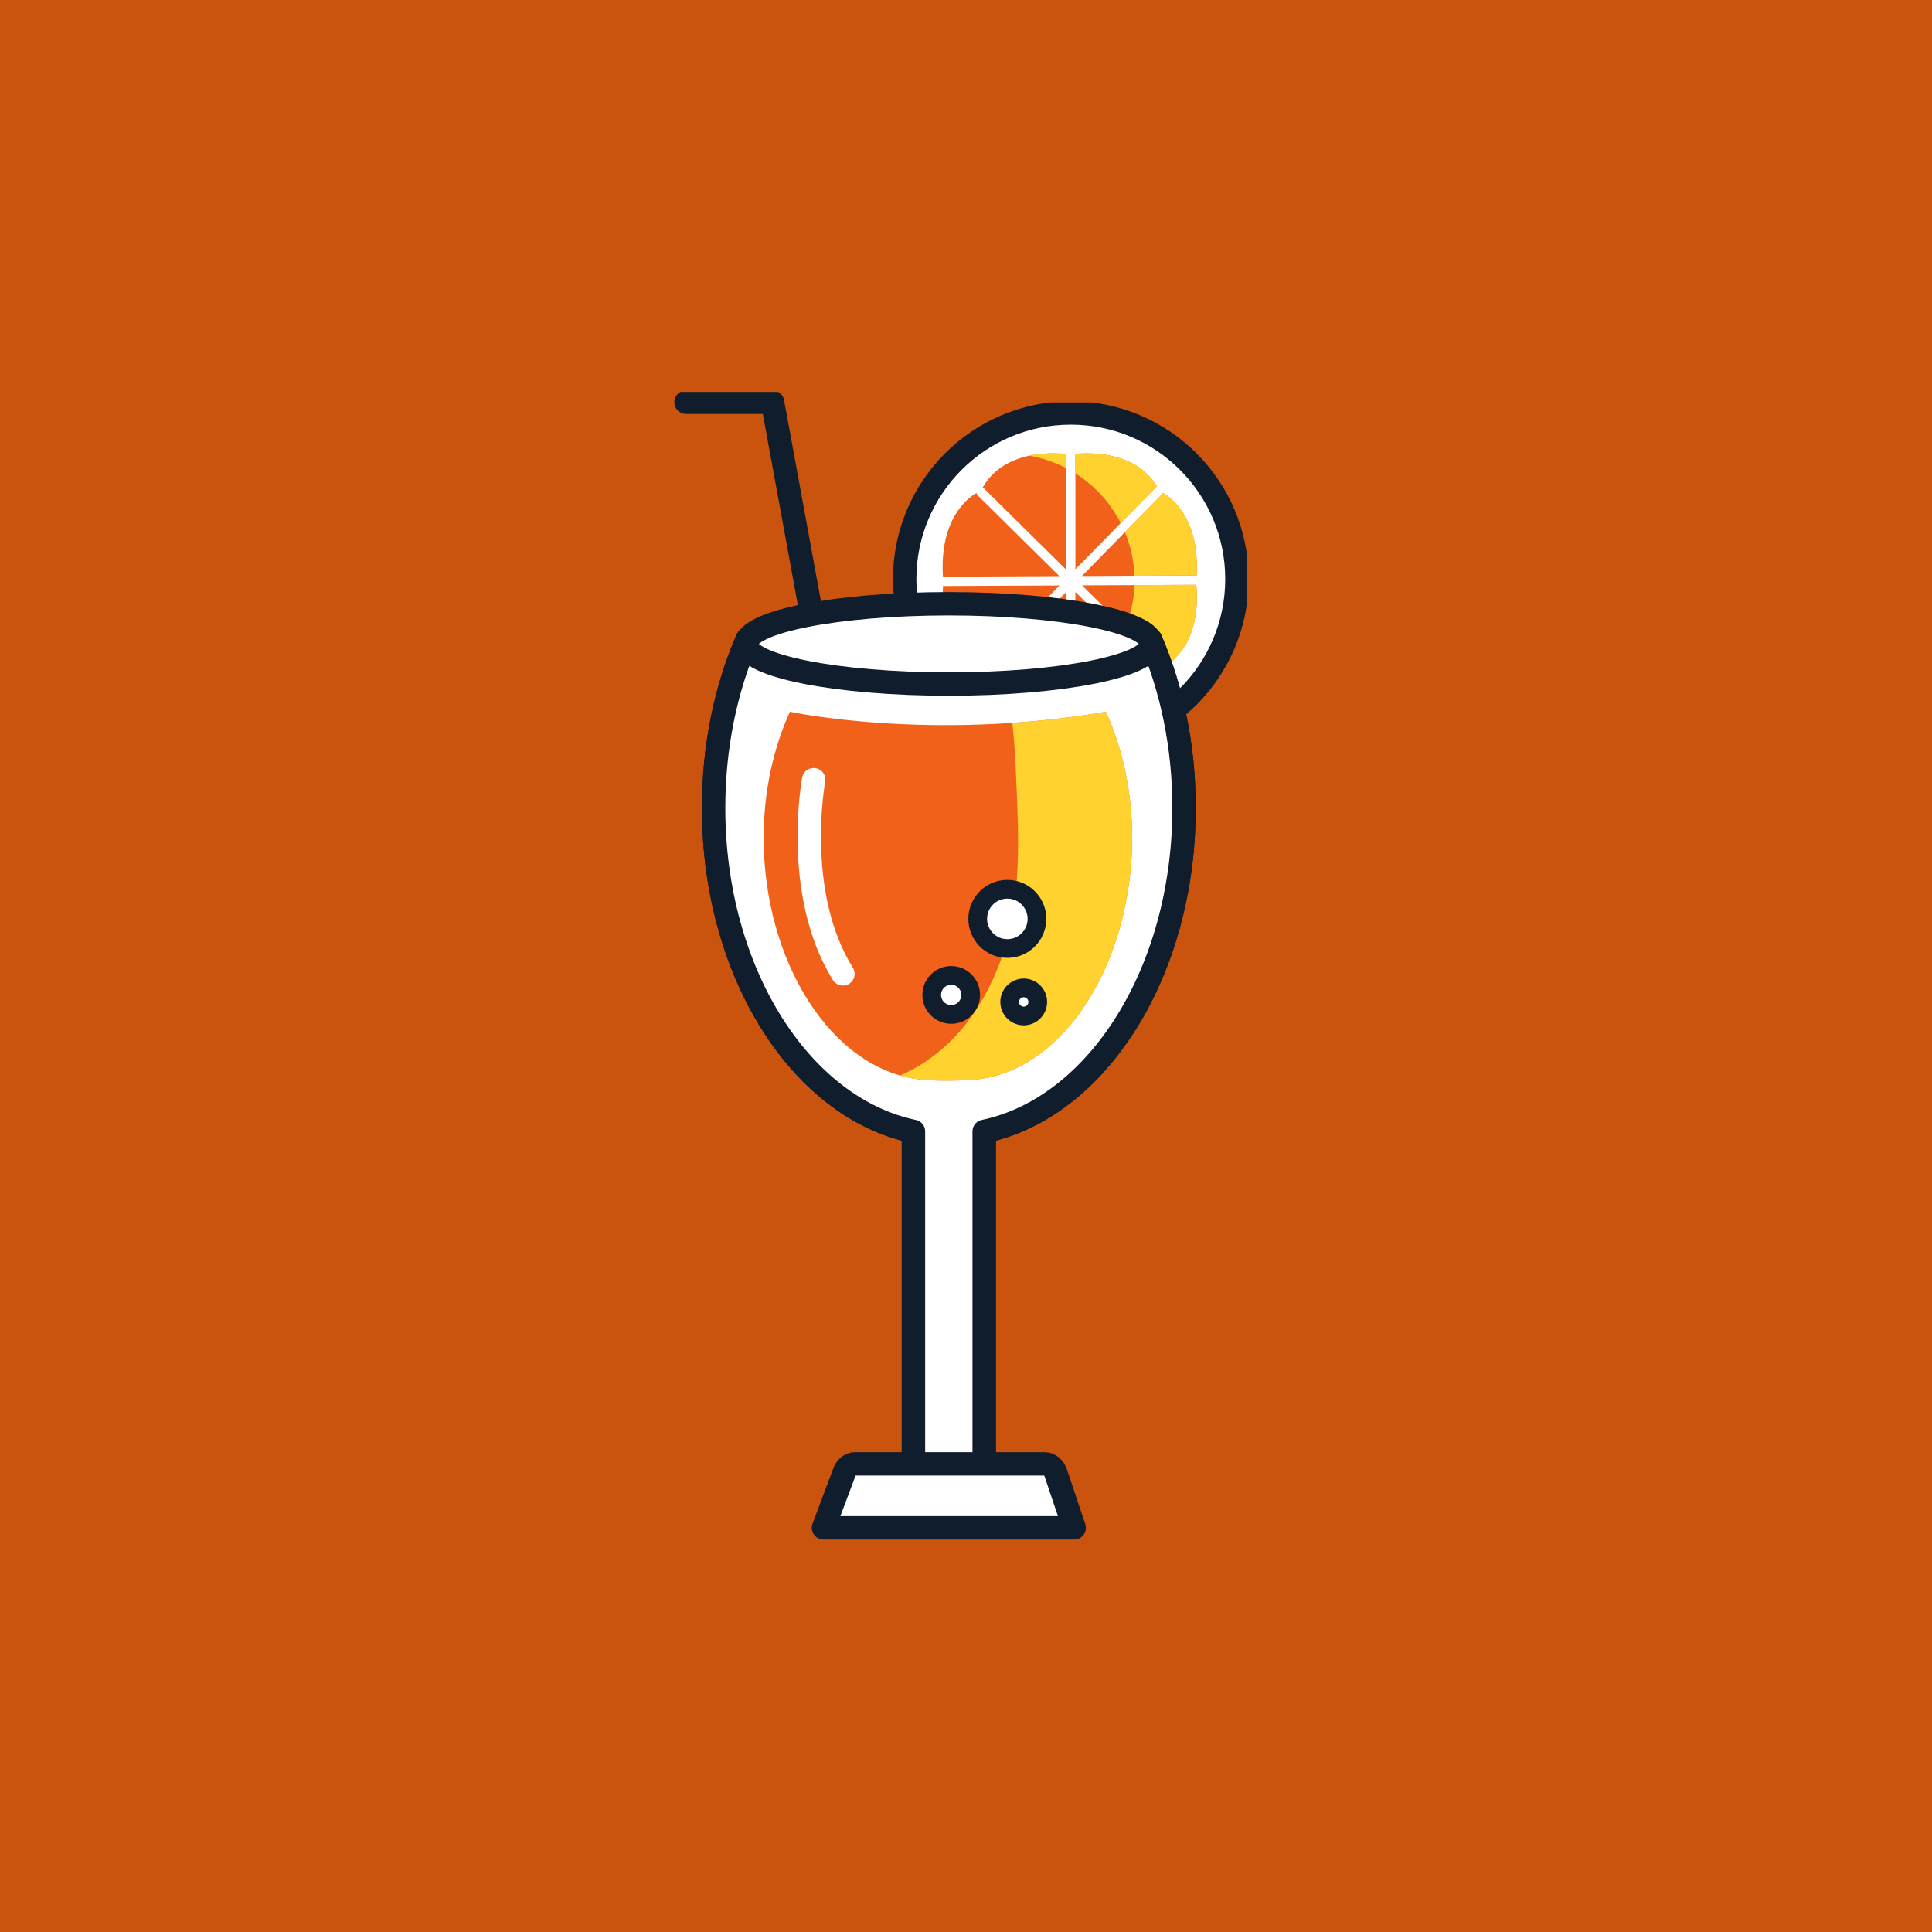 <svg xmlns="http://www.w3.org/2000/svg" xmlns:xlink="http://www.w3.org/1999/xlink" width="1024" zoomAndPan="magnify" viewBox="0 0 768 768" height="1024" preserveAspectRatio="xMidYMid meet" version="1.0"><defs><clipPath id="45cb4a447d"><path d="M 738.465 796.098 L 24.984 796.098 C -4.402 796.098 -28.348 772.152 -28.348 742.766 L -28.348 29.285 C -28.348 -0.105 -4.402 -24.051 24.984 -24.051 L 738.465 -24.051 C 767.855 -24.051 791.801 -0.105 791.801 29.285 L 791.801 742.766 C 791.801 772.152 767.855 796.098 738.465 796.098 Z M 738.465 796.098 " clip-rule="nonzero"/></clipPath><clipPath id="0f60265f06"><path d="M 267.629 155.809 L 349 155.809 L 349 369 L 267.629 369 Z M 267.629 155.809 " clip-rule="nonzero"/></clipPath><clipPath id="6af7dc2edc"><path d="M 354 160 L 495.629 160 L 495.629 302 L 354 302 Z M 354 160 " clip-rule="nonzero"/></clipPath><clipPath id="2af12039fe"><path d="M 322 577 L 432 577 L 432 612.559 L 322 612.559 Z M 322 577 " clip-rule="nonzero"/></clipPath></defs><rect x="-76.8" width="921.6" fill="#ffffff" y="-76.8" height="921.6" fill-opacity="1"/><rect x="-76.8" width="921.6" fill="#fff5e6" y="-76.8" height="921.6" fill-opacity="1"/><g clip-path="url(#45cb4a447d)"><rect x="-76.8" width="921.6" fill="#ca530e" y="-76.8" height="921.6" fill-opacity="1"/></g><g clip-path="url(#0f60265f06)"><path stroke-linecap="round" transform="matrix(0.186, 0, 0, -0.186, -13.237, 779.05)" fill="none" stroke-linejoin="round" d="M 1537.308 3328.751 L 1722.298 3328.751 L 1922.529 2236.719 " stroke="#0f1d2d" stroke-width="50" stroke-opacity="1" stroke-miterlimit="10"/></g><path fill="#ffffff" d="M 491.207 230.727 C 491.207 267.164 461.664 296.691 425.234 296.691 C 388.797 296.691 359.262 267.164 359.262 230.727 C 359.262 194.289 388.797 164.754 425.234 164.754 C 461.664 164.754 491.207 194.289 491.207 230.727 " fill-opacity="1" fill-rule="nonzero"/><g clip-path="url(#6af7dc2edc)"><path stroke-linecap="round" transform="matrix(0.186, 0, 0, -0.186, -13.237, 779.05)" fill="none" stroke-linejoin="round" d="M 2714.688 2950.824 C 2714.688 2754.734 2555.701 2595.832 2359.653 2595.832 C 2163.563 2595.832 2004.619 2754.734 2004.619 2950.824 C 2004.619 3146.914 2163.563 3305.859 2359.653 3305.859 C 2555.701 3305.859 2714.688 3146.914 2714.688 2950.824 Z M 2714.688 2950.824 " stroke="#0f1d2d" stroke-width="50" stroke-opacity="1" stroke-miterlimit="10"/></g><path fill="#f26119" d="M 462.617 264.812 C 462.668 264.863 462.68 264.922 462.723 264.973 C 476.785 256.523 476.133 238.297 475.52 232.477 L 430.125 232.691 L 462.617 264.812 " fill-opacity="1" fill-rule="nonzero"/><path fill="#f26119" d="M 421.125 229.02 L 388.629 196.902 C 388.352 196.625 388.215 196.285 388.148 195.934 C 384.141 198.316 373.414 206.883 374.836 229.359 C 375.027 229.289 375.223 229.238 375.434 229.23 L 421.125 229.02 " fill-opacity="1" fill-rule="nonzero"/><path fill="#f26119" d="M 430.066 228.977 L 475.668 228.758 C 476.863 206.758 466.316 198.324 462.332 195.941 C 462.258 196.074 462.195 196.211 462.086 196.328 L 430.066 228.977 " fill-opacity="1" fill-rule="nonzero"/><path fill="#f26119" d="M 421.176 232.738 L 375.453 232.945 C 375.445 232.945 375.445 232.945 375.445 232.945 C 375.258 232.945 375.082 232.895 374.91 232.844 C 374.301 239.188 373.938 257.719 388.984 265.66 C 389.043 265.566 389.086 265.465 389.164 265.387 L 421.176 232.738 " fill-opacity="1" fill-rule="nonzero"/><path fill="#f26119" d="M 427.484 235.305 L 427.484 281.035 C 427.484 281.078 427.461 281.109 427.461 281.145 C 449.535 282.246 457.926 271.613 460.27 267.629 C 460.184 267.57 460.082 267.535 460.004 267.453 L 427.484 235.305 " fill-opacity="1" fill-rule="nonzero"/><path fill="#f26119" d="M 423.766 226.406 L 423.766 180.68 C 423.766 180.613 423.797 180.562 423.805 180.496 C 418.594 179.91 399.109 178.812 390.59 193.844 C 390.828 193.934 391.051 194.062 391.242 194.258 L 423.766 226.406 " fill-opacity="1" fill-rule="nonzero"/><path fill="#f26119" d="M 423.766 235.406 L 391.816 267.984 C 391.574 268.23 391.285 268.363 390.98 268.449 C 393.934 272.926 402.719 282.328 423.781 281.113 C 423.781 281.086 423.766 281.062 423.766 281.035 L 423.766 235.406 " fill-opacity="1" fill-rule="nonzero"/><path fill="#f26119" d="M 427.484 226.305 L 459.43 193.73 C 459.566 193.59 459.727 193.504 459.887 193.418 C 451.504 179.285 433.238 179.863 427.434 180.445 C 427.449 180.523 427.484 180.59 427.484 180.68 L 427.484 226.305 " fill-opacity="1" fill-rule="nonzero"/><path fill="#ffd230" d="M 475.52 232.477 L 450.973 232.59 C 450.762 238.484 449.512 244.277 447.328 249.699 L 462.617 264.812 C 462.668 264.863 462.68 264.922 462.723 264.973 C 476.785 256.523 476.133 238.297 475.52 232.477 " fill-opacity="1" fill-rule="nonzero"/><path fill="#ffd230" d="M 462.332 195.941 C 462.258 196.074 462.195 196.211 462.086 196.328 L 447.168 211.543 C 449.441 217.016 450.742 222.895 450.973 228.875 L 475.668 228.758 C 476.863 206.758 466.316 198.324 462.332 195.941 " fill-opacity="1" fill-rule="nonzero"/><path fill="#ffd230" d="M 460.004 267.453 L 445.695 253.309 C 443.293 258.148 440.121 262.613 436.254 266.469 C 433.574 269.137 430.684 271.773 427.484 273.805 L 427.484 281.035 C 427.484 281.078 427.461 281.109 427.461 281.145 C 449.535 282.246 457.926 271.613 460.27 267.629 C 460.184 267.57 460.082 267.535 460.004 267.453 " fill-opacity="1" fill-rule="nonzero"/><path fill="#ffd230" d="M 423.766 186.07 L 423.766 180.68 C 423.766 180.613 423.797 180.562 423.805 180.496 C 421.301 180.215 415.484 179.836 409.191 181.164 C 414.281 182.051 419.195 183.703 423.766 186.07 " fill-opacity="1" fill-rule="nonzero"/><path fill="#ffd230" d="M 423.766 275.832 C 419.449 277.949 415.754 279.52 411.891 280.562 C 415.34 281.121 419.258 281.375 423.781 281.113 C 423.781 281.086 423.766 281.062 423.766 281.035 L 423.766 275.832 " fill-opacity="1" fill-rule="nonzero"/><path fill="#ffd230" d="M 427.434 180.445 C 427.449 180.523 427.484 180.59 427.484 180.68 L 427.484 188.199 C 430.641 190.18 433.59 192.508 436.254 195.172 C 440.012 198.934 443.113 203.258 445.5 207.934 L 459.43 193.73 C 459.566 193.59 459.727 193.504 459.887 193.418 C 451.504 179.285 433.238 179.863 427.434 180.445 " fill-opacity="1" fill-rule="nonzero"/><path fill="#ffffff" d="M 362.75 450.066 L 362.75 587.027 L 390.836 587.027 L 390.836 450.066 C 435.766 440.645 470.207 386.719 470.207 321.609 C 470.207 297.141 465.344 274.254 456.895 254.723 L 296.707 254.723 C 288.258 274.254 283.387 297.141 283.387 321.609 C 283.387 386.719 317.828 440.645 362.75 450.066 " fill-opacity="1" fill-rule="nonzero"/><path stroke-linecap="round" transform="matrix(0.186, 0, 0, -0.186, -13.237, 779.05)" fill="none" stroke-linejoin="round" d="M 2023.391 1770.438 L 2023.391 1033.377 L 2174.537 1033.377 L 2174.537 1770.438 C 2416.327 1821.142 2601.675 2111.346 2601.675 2461.735 C 2601.675 2593.414 2575.503 2716.58 2530.034 2821.688 L 1667.978 2821.688 C 1622.508 2716.58 1596.294 2593.414 1596.294 2461.735 C 1596.294 2111.346 1781.642 1821.142 2023.391 1770.438 Z M 2023.391 1770.438 " stroke="#0f1d2d" stroke-width="50" stroke-opacity="1" stroke-miterlimit="10"/><path fill="#ffffff" d="M 362.75 450.066 L 362.75 587.027 L 390.836 587.027 L 390.836 450.066 C 435.766 440.645 470.207 386.719 470.207 321.609 C 470.207 297.141 465.344 274.254 456.895 254.723 L 296.707 254.723 C 288.258 274.254 283.387 297.141 283.387 321.609 C 283.387 386.719 317.828 440.645 362.75 450.066 " fill-opacity="1" fill-rule="nonzero"/><path stroke-linecap="round" transform="matrix(0.186, 0, 0, -0.186, -13.237, 779.05)" fill="none" stroke-linejoin="round" d="M 2023.391 1770.438 L 2023.391 1033.377 L 2174.537 1033.377 L 2174.537 1770.438 C 2416.327 1821.142 2601.675 2111.346 2601.675 2461.735 C 2601.675 2593.414 2575.503 2716.58 2530.034 2821.688 L 1667.978 2821.688 C 1622.508 2716.58 1596.294 2593.414 1596.294 2461.735 C 1596.294 2111.346 1781.642 1821.142 2023.391 1770.438 Z M 2023.391 1770.438 " stroke="#0f1d2d" stroke-width="50" stroke-opacity="1" stroke-miterlimit="10"/><path fill="#f26119" d="M 439.598 282.938 C 446.227 297.555 450.043 314.68 450.043 332.992 C 450.043 381.727 423.609 425.582 387.801 429.125 C 382.328 429.668 371.25 429.758 365.785 429.125 C 330.059 424.996 303.559 381.727 303.559 332.992 C 303.559 314.68 307.375 297.555 313.996 282.938 C 313.996 282.938 369.777 294.898 439.598 282.938 " fill-opacity="1" fill-rule="nonzero"/><path fill="#ffd230" d="M 439.598 282.938 C 426.629 285.164 414.137 286.551 402.398 287.359 C 403.059 293.348 403.488 299.355 403.754 305.344 C 404.859 330.43 406.672 357.664 397.855 381.641 C 390.492 401.629 377.703 418.781 357.867 427.516 C 360.449 428.254 363.086 428.812 365.785 429.125 C 371.25 429.758 382.328 429.668 387.801 429.125 C 423.609 425.582 450.043 381.727 450.043 332.992 C 450.043 314.68 446.227 297.555 439.598 282.938 " fill-opacity="1" fill-rule="nonzero"/><path fill="#ffffff" d="M 426.582 607.492 L 327.016 607.492 L 335 586.254 C 335.016 586.215 335.016 586.18 335.031 586.145 L 335.473 584.988 C 336.309 583.262 337.84 582.109 339.605 582.109 L 414.848 582.109 C 416.82 582.109 418.52 583.582 419.246 585.68 C 419.258 585.715 419.273 585.773 419.297 585.824 L 426.582 607.492 " fill-opacity="1" fill-rule="nonzero"/><g clip-path="url(#2af12039fe)"><path stroke-linecap="round" transform="matrix(0.186, 0, 0, -0.186, -13.237, 779.05)" fill="none" stroke-linejoin="round" d="M 2366.906 923.245 L 1831.085 923.245 L 1874.053 1037.54 C 1874.137 1037.75 1874.137 1037.939 1874.221 1038.128 L 1876.597 1044.351 C 1881.096 1053.642 1889.336 1059.844 1898.838 1059.844 L 2303.757 1059.844 C 2314.373 1059.844 2323.517 1051.919 2327.427 1040.63 C 2327.49 1040.441 2327.574 1040.125 2327.7 1039.852 Z M 2366.906 923.245 " stroke="#0f1d2d" stroke-width="50" stroke-opacity="1" stroke-miterlimit="10"/></g><path fill="#ffffff" d="M 457.258 256.465 C 457.258 265.262 421.234 272.406 376.805 272.406 C 332.359 272.406 296.344 265.262 296.344 256.465 C 296.344 247.652 332.359 240.52 376.805 240.52 C 421.234 240.52 457.258 247.652 457.258 256.465 " fill-opacity="1" fill-rule="nonzero"/><path stroke-linecap="round" transform="matrix(0.186, 0, 0, -0.186, -13.237, 779.05)" fill="none" stroke-linejoin="round" d="M 2531.989 2812.313 C 2531.989 2764.972 2338.127 2726.523 2099.027 2726.523 C 1859.843 2726.523 1666.023 2764.972 1666.023 2812.313 C 1666.023 2859.738 1859.843 2898.123 2099.027 2898.123 C 2338.127 2898.123 2531.989 2859.738 2531.989 2812.313 Z M 2531.989 2812.313 " stroke="#0f1d2d" stroke-width="50" stroke-opacity="1" stroke-miterlimit="10"/><path stroke-linecap="round" transform="matrix(0.186, 0, 0, -0.186, -13.237, 779.05)" fill="none" stroke-linejoin="round" d="M 1810.084 2522.088 C 1810.084 2522.088 1765.077 2279.582 1872.582 2107.079 " stroke="#ffffff" stroke-width="50" stroke-opacity="1" stroke-miterlimit="10"/><path fill="#ffffff" d="M 411.797 365.672 C 411.797 372.168 406.535 377.438 400.031 377.438 C 393.535 377.438 388.266 372.168 388.266 365.672 C 388.266 359.176 393.535 353.906 400.031 353.906 C 406.535 353.906 411.797 359.176 411.797 365.672 " fill-opacity="1" fill-rule="nonzero"/><path stroke-linecap="round" transform="matrix(0.186, 0, 0, -0.186, -13.237, 779.05)" fill="none" stroke-linejoin="round" d="M 2287.339 2224.611 C 2287.339 2189.652 2259.023 2161.294 2224.022 2161.294 C 2189.063 2161.294 2160.704 2189.652 2160.704 2224.611 C 2160.704 2259.57 2189.063 2287.928 2224.022 2287.928 C 2259.023 2287.928 2287.339 2259.57 2287.339 2224.611 Z M 2287.339 2224.611 " stroke="#0f1d2d" stroke-width="40" stroke-opacity="1" stroke-miterlimit="10"/><path fill="#ffffff" d="M 385.477 395.867 C 385.477 400.141 382.008 403.613 377.734 403.613 C 373.457 403.613 369.996 400.141 369.996 395.867 C 369.996 391.59 373.457 388.121 377.734 388.121 C 382.008 388.121 385.477 391.59 385.477 395.867 " fill-opacity="1" fill-rule="nonzero"/><path stroke-linecap="round" transform="matrix(0.186, 0, 0, -0.186, -13.237, 779.05)" fill="none" stroke-linejoin="round" d="M 2145.695 2062.113 C 2145.695 2039.116 2127.028 2020.428 2104.03 2020.428 C 2081.011 2020.428 2062.386 2039.116 2062.386 2062.113 C 2062.386 2085.132 2081.011 2103.799 2104.03 2103.799 C 2127.028 2103.799 2145.695 2085.132 2145.695 2062.113 Z M 2145.695 2062.113 " stroke="#0f1d2d" stroke-width="40" stroke-opacity="1" stroke-miterlimit="10"/><path fill="#ffffff" d="M 412.109 398.652 C 412.109 401.73 409.613 404.227 406.535 404.227 C 403.457 404.227 400.961 401.73 400.961 398.652 C 400.961 395.574 403.457 393.078 406.535 393.078 C 409.613 393.078 412.109 395.574 412.109 398.652 " fill-opacity="1" fill-rule="nonzero"/><path stroke-linecap="round" transform="matrix(0.186, 0, 0, -0.186, -13.237, 779.05)" fill="none" stroke-linejoin="round" d="M 2289.02 2047.125 C 2289.02 2030.56 2275.588 2017.127 2259.023 2017.127 C 2242.457 2017.127 2229.025 2030.56 2229.025 2047.125 C 2229.025 2063.69 2242.457 2077.123 2259.023 2077.123 C 2275.588 2077.123 2289.02 2063.69 2289.02 2047.125 Z M 2289.02 2047.125 " stroke="#0f1d2d" stroke-width="40" stroke-opacity="1" stroke-miterlimit="10"/></svg>